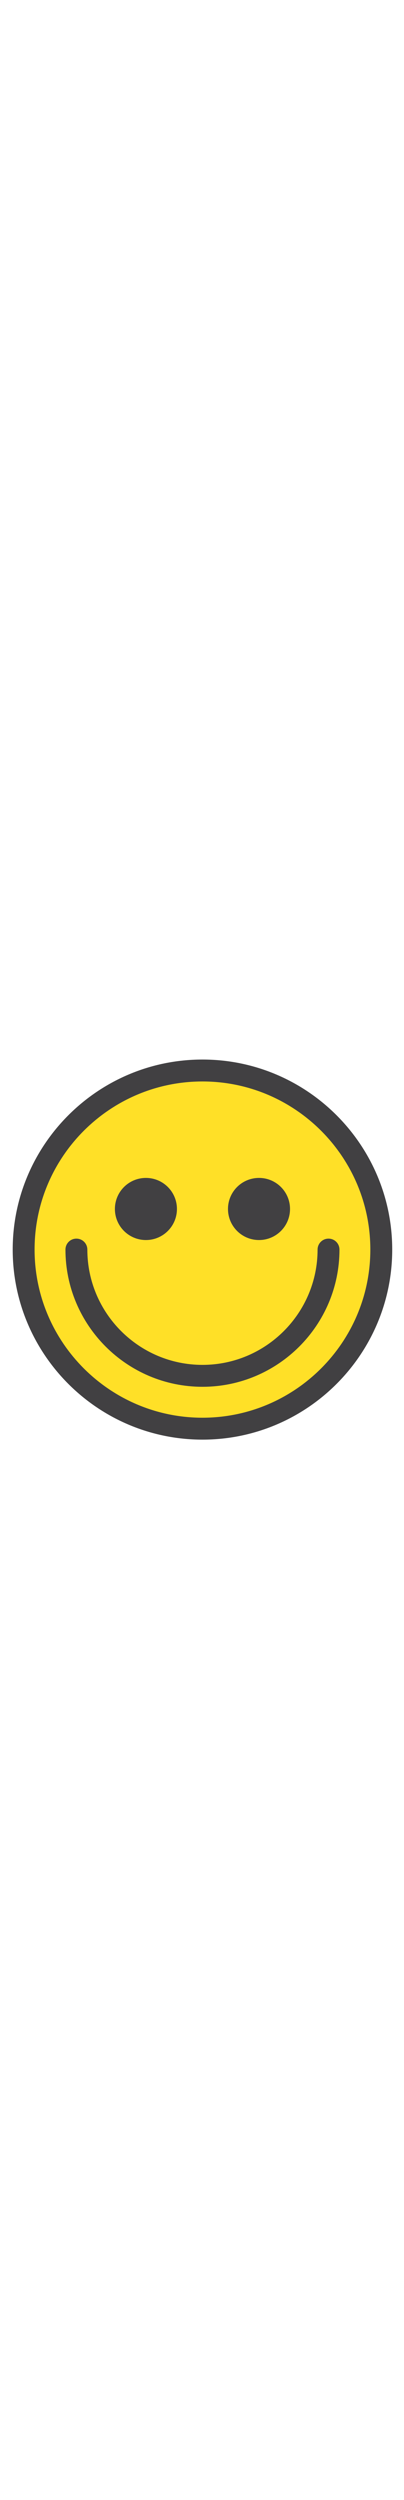 <?xml version="1.0" encoding="UTF-8" standalone="no"?>
<!-- Created with Inkscape (http://www.inkscape.org/) -->

<svg
   xmlns:dc="http://purl.org/dc/elements/1.1/"
   xmlns:cc="http://creativecommons.org/ns#"
   xmlns:rdf="http://www.w3.org/1999/02/22-rdf-syntax-ns#"
   xmlns:svg="http://www.w3.org/2000/svg"
   xmlns="http://www.w3.org/2000/svg"
   xmlns:sodipodi="http://sodipodi.sourceforge.net/DTD/sodipodi-0.dtd"
   xmlns:inkscape="http://www.inkscape.org/namespaces/inkscape"
   width="20px"
   height="32.697mm"
   viewBox="0 0 32.697 32.697"
   version="1.1"
   id="svg3205"
   inkscape:version="0.92.3 (2405546, 2018-03-11)"
   sodipodi:docname="emoji-smiley.svg">
  <defs
     id="defs3199">
    <clipPath
       clipPathUnits="userSpaceOnUse"
       id="clipPath951">
      <path
         d="m 85.576,421.992 -35,23.333 -2.959,-111.218 18.954,68.551 33.803,-21.076 25.905,52.673 -31.037,24.403 z"
         id="path949"
         inkscape:connector-curvature="0" />
    </clipPath>
    <linearGradient
       x1="0"
       y1="0"
       x2="1"
       y2="0"
       gradientUnits="userSpaceOnUse"
       gradientTransform="matrix(83.5,72.5,72.5,-83.5,72.498,339.045)"
       spreadMethod="pad"
       id="linearGradient967">
      <stop
         style="stop-opacity:1;stop-color:#ffe027"
         offset="0"
         id="stop957" />
      <stop
         style="stop-opacity:1;stop-color:#ffe027"
         offset="0.21"
         id="stop959" />
      <stop
         style="stop-opacity:1;stop-color:#ffe027"
         offset="0.315"
         id="stop961" />
      <stop
         style="stop-opacity:1;stop-color:#ff336d"
         offset="0.887"
         id="stop963" />
      <stop
         style="stop-opacity:1;stop-color:#ff336d"
         offset="1"
         id="stop965" />
    </linearGradient>
    <clipPath
       clipPathUnits="userSpaceOnUse"
       id="clipPath1217">
      <path
         d="m 301.699,445.834 h 95.977 v -41.501 h -95.977 z"
         id="path1215"
         inkscape:connector-curvature="0" />
    </clipPath>
    <clipPath
       clipPathUnits="userSpaceOnUse"
       id="clipPath1261">
      <path
         d="m 353.985,467.645 h 22.588 v -22.586 h -22.588 z"
         id="path1259"
         inkscape:connector-curvature="0" />
    </clipPath>
    <clipPath
       clipPathUnits="userSpaceOnUse"
       id="clipPath1277">
      <path
         d="m 322.708,451.155 h 13.615 v -13.616 h -13.615 z"
         id="path1275"
         inkscape:connector-curvature="0" />
    </clipPath>
    <clipPath
       clipPathUnits="userSpaceOnUse"
       id="clipPath1293">
      <path
         d="m 354.447,413.487 h 11.154 v -11.156 h -11.154 z"
         id="path1291"
         inkscape:connector-curvature="0" />
    </clipPath>
    <clipPath
       clipPathUnits="userSpaceOnUse"
       id="clipPath1381">
      <path
         d="m 168.279,446.549 h 81.754 v -81.753 h -81.754 z"
         id="path1379"
         inkscape:connector-curvature="0" />
    </clipPath>
    <clipPath
       clipPathUnits="userSpaceOnUse"
       id="clipPath1385">
      <path
         d="m 187.263,427.565 h 49.492 v -49.49 h -49.492 z"
         id="path1383"
         inkscape:connector-curvature="0" />
    </clipPath>
    <clipPath
       clipPathUnits="userSpaceOnUse"
       id="clipPath1389">
      <path
         d="m 236.452,417.679 c -0.404,-0.405 -1.056,-0.405 -1.46,-10e-4 -10.433,10.433 -27.408,10.433 -37.842,0 -10.432,-10.433 -10.433,-27.409 0.001,-37.842 0.403,-0.403 0.403,-1.056 0,-1.459 -0.403,-0.403 -1.056,-0.403 -1.459,0 -11.238,11.236 -11.238,29.522 -0.002,40.761 11.239,11.236 29.524,11.236 40.762,0 0.403,-0.404 0.403,-1.056 0,-1.459"
         id="path1387"
         inkscape:connector-curvature="0" />
    </clipPath>
    <mask
       maskUnits="userSpaceOnUse"
       x="0"
       y="0"
       width="1"
       height="1"
       id="mask1403">
      <g
         id="g1413">
        <g
           clip-path="url(#clipPath1393)"
           id="g1411">
          <g
             id="g1409">
            <g
               id="g1407">
              <path
                 d="M -32768,32767 H 32767 V -32768 H -32768 Z"
                 style="fill:url(#linearGradient1401);stroke:none"
                 id="path1405"
                 inkscape:connector-curvature="0" />
            </g>
          </g>
        </g>
      </g>
    </mask>
    <clipPath
       clipPathUnits="userSpaceOnUse"
       id="clipPath1393">
      <path
         d="M -32768,32767 H 32767 V -32768 H -32768 Z"
         id="path1391"
         inkscape:connector-curvature="0" />
    </clipPath>
    <linearGradient
       x1="0"
       y1="0"
       x2="1"
       y2="0"
       gradientUnits="userSpaceOnUse"
       gradientTransform="matrix(65.641,65.641,65.641,-65.641,168.357,370.693)"
       spreadMethod="pad"
       id="linearGradient1401">
      <stop
         style="stop-opacity:1;stop-color:#ffffff"
         offset="0"
         id="stop1395" />
      <stop
         style="stop-opacity:0;stop-color:#ffffff"
         offset="0.738"
         id="stop1397" />
      <stop
         style="stop-opacity:0;stop-color:#ffffff"
         offset="1"
         id="stop1399" />
    </linearGradient>
    <linearGradient
       x1="0"
       y1="0"
       x2="1"
       y2="0"
       gradientUnits="userSpaceOnUse"
       gradientTransform="matrix(65.641,65.641,65.641,-65.641,326.445,333.859)"
       spreadMethod="pad"
       id="linearGradient1421">
      <stop
         style="stop-opacity:1;stop-color:#939598"
         offset="0"
         id="stop1415" />
      <stop
         style="stop-opacity:1;stop-color:#939598"
         offset="0.738"
         id="stop1417" />
      <stop
         style="stop-opacity:1;stop-color:#939598"
         offset="1"
         id="stop1419" />
    </linearGradient>
    <clipPath
       clipPathUnits="userSpaceOnUse"
       id="clipPath1425">
      <path
         d="m 182.516,432.312 h 57.559 v -57.558 h -57.559 z"
         id="path1423"
         inkscape:connector-curvature="0" />
    </clipPath>
    <clipPath
       clipPathUnits="userSpaceOnUse"
       id="clipPath1429">
      <path
         d="m 239.81,421.217 c -0.354,-0.352 -0.925,-0.352 -1.278,0 -12.386,12.386 -32.536,12.386 -44.922,0 -12.385,-12.385 -12.383,-32.536 10e-4,-44.921 0.353,-0.352 0.353,-0.923 -10e-4,-1.277 -0.353,-0.352 -0.923,-0.352 -1.276,0 -13.09,13.09 -13.091,34.387 -0.002,47.477 13.089,13.088 34.388,13.088 47.479,0 0.352,-0.354 0.351,-0.926 -0.001,-1.279"
         id="path1427"
         inkscape:connector-curvature="0" />
    </clipPath>
    <mask
       maskUnits="userSpaceOnUse"
       x="0"
       y="0"
       width="1"
       height="1"
       id="mask1443">
      <g
         id="g1453">
        <g
           clip-path="url(#clipPath1433)"
           id="g1451">
          <g
             id="g1449">
            <g
               id="g1447">
              <path
                 d="M -32768,32767 H 32767 V -32768 H -32768 Z"
                 style="fill:url(#linearGradient1441);stroke:none"
                 id="path1445"
                 inkscape:connector-curvature="0" />
            </g>
          </g>
        </g>
      </g>
    </mask>
    <clipPath
       clipPathUnits="userSpaceOnUse"
       id="clipPath1433">
      <path
         d="M -32768,32767 H 32767 V -32768 H -32768 Z"
         id="path1431"
         inkscape:connector-curvature="0" />
    </clipPath>
    <linearGradient
       x1="0"
       y1="0"
       x2="1"
       y2="0"
       gradientUnits="userSpaceOnUse"
       gradientTransform="matrix(65.642,65.642,65.642,-65.642,166.632,372.417)"
       spreadMethod="pad"
       id="linearGradient1441">
      <stop
         style="stop-opacity:1;stop-color:#ffffff"
         offset="0"
         id="stop1435" />
      <stop
         style="stop-opacity:0;stop-color:#ffffff"
         offset="0.738"
         id="stop1437" />
      <stop
         style="stop-opacity:0;stop-color:#ffffff"
         offset="1"
         id="stop1439" />
    </linearGradient>
    <linearGradient
       x1="0"
       y1="0"
       x2="1"
       y2="0"
       gradientUnits="userSpaceOnUse"
       gradientTransform="matrix(65.642,65.642,65.642,-65.642,324.72,335.583)"
       spreadMethod="pad"
       id="linearGradient1461">
      <stop
         style="stop-opacity:1;stop-color:#939598"
         offset="0"
         id="stop1455" />
      <stop
         style="stop-opacity:1;stop-color:#939598"
         offset="0.738"
         id="stop1457" />
      <stop
         style="stop-opacity:1;stop-color:#939598"
         offset="1"
         id="stop1459" />
    </linearGradient>
    <clipPath
       clipPathUnits="userSpaceOnUse"
       id="clipPath1465">
      <path
         d="m 177.771,437.057 h 65.622 v -65.621 h -65.622 z"
         id="path1463"
         inkscape:connector-curvature="0" />
    </clipPath>
    <clipPath
       clipPathUnits="userSpaceOnUse"
       id="clipPath1469">
      <path
         d="m 243.166,424.757 c -0.302,-0.303 -0.792,-0.302 -1.094,0 -14.337,14.337 -37.665,14.337 -52.002,0 -14.336,-14.336 -14.336,-37.663 0,-52.001 0.304,-0.301 0.304,-0.792 0,-1.094 -0.302,-0.302 -0.791,-0.301 -1.093,0 -14.941,14.941 -14.941,39.25 0,54.189 14.94,14.941 39.249,14.941 54.189,0 0.302,-0.301 0.302,-0.791 0,-1.094"
         id="path1467"
         inkscape:connector-curvature="0" />
    </clipPath>
    <mask
       maskUnits="userSpaceOnUse"
       x="0"
       y="0"
       width="1"
       height="1"
       id="mask1483">
      <g
         id="g1493">
        <g
           clip-path="url(#clipPath1473)"
           id="g1491">
          <g
             id="g1489">
            <g
               id="g1487">
              <path
                 d="M -32768,32767 H 32767 V -32768 H -32768 Z"
                 style="fill:url(#linearGradient1481);stroke:none"
                 id="path1485"
                 inkscape:connector-curvature="0" />
            </g>
          </g>
        </g>
      </g>
    </mask>
    <clipPath
       clipPathUnits="userSpaceOnUse"
       id="clipPath1473">
      <path
         d="M -32768,32767 H 32767 V -32768 H -32768 Z"
         id="path1471"
         inkscape:connector-curvature="0" />
    </clipPath>
    <linearGradient
       x1="0"
       y1="0"
       x2="1"
       y2="0"
       gradientUnits="userSpaceOnUse"
       gradientTransform="matrix(65.64,65.64,65.64,-65.64,164.909,374.142)"
       spreadMethod="pad"
       id="linearGradient1481">
      <stop
         style="stop-opacity:1;stop-color:#ffffff"
         offset="0"
         id="stop1475" />
      <stop
         style="stop-opacity:0;stop-color:#ffffff"
         offset="0.738"
         id="stop1477" />
      <stop
         style="stop-opacity:0;stop-color:#ffffff"
         offset="1"
         id="stop1479" />
    </linearGradient>
    <linearGradient
       x1="0"
       y1="0"
       x2="1"
       y2="0"
       gradientUnits="userSpaceOnUse"
       gradientTransform="matrix(65.64,65.64,65.64,-65.64,322.997,337.307)"
       spreadMethod="pad"
       id="linearGradient1501">
      <stop
         style="stop-opacity:1;stop-color:#939598"
         offset="0"
         id="stop1495" />
      <stop
         style="stop-opacity:1;stop-color:#939598"
         offset="0.738"
         id="stop1497" />
      <stop
         style="stop-opacity:1;stop-color:#939598"
         offset="1"
         id="stop1499" />
    </linearGradient>
    <clipPath
       clipPathUnits="userSpaceOnUse"
       id="clipPath1505">
      <path
         d="m 173.026,441.802 h 73.685 v -73.685 h -73.685 z"
         id="path1503"
         inkscape:connector-curvature="0" />
    </clipPath>
    <clipPath
       clipPathUnits="userSpaceOnUse"
       id="clipPath1509">
      <path
         d="m 246.523,428.296 c -0.251,-0.251 -0.661,-0.251 -0.912,0 -16.288,16.29 -42.792,16.29 -59.08,0 -16.287,-16.288 -16.287,-42.79 0,-59.079 0.252,-0.251 0.252,-0.661 0,-0.911 -0.25,-0.252 -0.66,-0.252 -0.911,0 -16.791,16.792 -16.791,44.111 -0.002,60.903 16.793,16.791 44.113,16.791 60.905,0 0.251,-0.251 0.251,-0.661 0,-0.913"
         id="path1507"
         inkscape:connector-curvature="0" />
    </clipPath>
    <mask
       maskUnits="userSpaceOnUse"
       x="0"
       y="0"
       width="1"
       height="1"
       id="mask1523">
      <g
         id="g1533">
        <g
           clip-path="url(#clipPath1513)"
           id="g1531">
          <g
             id="g1529">
            <g
               id="g1527">
              <path
                 d="M -32768,32767 H 32767 V -32768 H -32768 Z"
                 style="fill:url(#linearGradient1521);stroke:none"
                 id="path1525"
                 inkscape:connector-curvature="0" />
            </g>
          </g>
        </g>
      </g>
    </mask>
    <clipPath
       clipPathUnits="userSpaceOnUse"
       id="clipPath1513">
      <path
         d="M -32768,32767 H 32767 V -32768 H -32768 Z"
         id="path1511"
         inkscape:connector-curvature="0" />
    </clipPath>
    <linearGradient
       x1="0"
       y1="0"
       x2="1"
       y2="0"
       gradientUnits="userSpaceOnUse"
       gradientTransform="matrix(65.64,65.64,65.64,-65.64,163.185,375.867)"
       spreadMethod="pad"
       id="linearGradient1521">
      <stop
         style="stop-opacity:1;stop-color:#ffffff"
         offset="0"
         id="stop1515" />
      <stop
         style="stop-opacity:0;stop-color:#ffffff"
         offset="0.738"
         id="stop1517" />
      <stop
         style="stop-opacity:0;stop-color:#ffffff"
         offset="1"
         id="stop1519" />
    </linearGradient>
    <linearGradient
       x1="0"
       y1="0"
       x2="1"
       y2="0"
       gradientUnits="userSpaceOnUse"
       gradientTransform="matrix(65.64,65.64,65.64,-65.64,321.273,339.033)"
       spreadMethod="pad"
       id="linearGradient1541">
      <stop
         style="stop-opacity:1;stop-color:#939598"
         offset="0"
         id="stop1535" />
      <stop
         style="stop-opacity:1;stop-color:#939598"
         offset="0.738"
         id="stop1537" />
      <stop
         style="stop-opacity:1;stop-color:#939598"
         offset="1"
         id="stop1539" />
    </linearGradient>
    <clipPath
       clipPathUnits="userSpaceOnUse"
       id="clipPath1545">
      <path
         d="m 168.279,446.549 h 81.754 v -81.753 h -81.754 z"
         id="path1543"
         inkscape:connector-curvature="0" />
    </clipPath>
    <clipPath
       clipPathUnits="userSpaceOnUse"
       id="clipPath1549">
      <path
         d="m 249.883,431.837 c -0.203,-0.201 -0.529,-0.201 -0.731,0 -18.24,18.241 -47.921,18.241 -66.162,0 -18.24,-18.24 -18.239,-47.919 0.003,-66.159 0.201,-0.202 0.201,-0.529 0,-0.731 -0.202,-0.201 -0.529,-0.201 -0.73,0 -18.644,18.644 -18.644,48.977 -0.003,67.62 18.644,18.643 48.978,18.643 67.623,0 0.2,-0.202 0.2,-0.528 0,-0.73"
         id="path1547"
         inkscape:connector-curvature="0" />
    </clipPath>
    <mask
       maskUnits="userSpaceOnUse"
       x="0"
       y="0"
       width="1"
       height="1"
       id="mask1563">
      <g
         id="g1573">
        <g
           clip-path="url(#clipPath1553)"
           id="g1571">
          <g
             id="g1569">
            <g
               id="g1567">
              <path
                 d="M -32768,32767 H 32767 V -32768 H -32768 Z"
                 style="fill:url(#linearGradient1561);stroke:none"
                 id="path1565"
                 inkscape:connector-curvature="0" />
            </g>
          </g>
        </g>
      </g>
    </mask>
    <clipPath
       clipPathUnits="userSpaceOnUse"
       id="clipPath1553">
      <path
         d="M -32768,32767 H 32767 V -32768 H -32768 Z"
         id="path1551"
         inkscape:connector-curvature="0" />
    </clipPath>
    <linearGradient
       x1="0"
       y1="0"
       x2="1"
       y2="0"
       gradientUnits="userSpaceOnUse"
       gradientTransform="matrix(65.641,65.641,65.641,-65.641,161.461,377.59)"
       spreadMethod="pad"
       id="linearGradient1561">
      <stop
         style="stop-opacity:1;stop-color:#ffffff"
         offset="0"
         id="stop1555" />
      <stop
         style="stop-opacity:0;stop-color:#ffffff"
         offset="0.738"
         id="stop1557" />
      <stop
         style="stop-opacity:0;stop-color:#ffffff"
         offset="1"
         id="stop1559" />
    </linearGradient>
    <linearGradient
       x1="0"
       y1="0"
       x2="1"
       y2="0"
       gradientUnits="userSpaceOnUse"
       gradientTransform="matrix(65.641,65.641,65.641,-65.641,319.549,340.756)"
       spreadMethod="pad"
       id="linearGradient1581">
      <stop
         style="stop-opacity:1;stop-color:#939598"
         offset="0"
         id="stop1575" />
      <stop
         style="stop-opacity:1;stop-color:#939598"
         offset="0.738"
         id="stop1577" />
      <stop
         style="stop-opacity:1;stop-color:#939598"
         offset="1"
         id="stop1579" />
    </linearGradient>
    <clipPath
       clipPathUnits="userSpaceOnUse"
       id="clipPath1017">
      <path
         d="M 88.962,371.682 H 177.873 V 224.475 H 88.962 Z"
         id="path1015"
         inkscape:connector-curvature="0" />
    </clipPath>
    <clipPath
       clipPathUnits="userSpaceOnUse"
       id="clipPath1037">
      <path
         d="m 138.84,270.632 h 18.111 V 260.194 H 138.84 Z"
         id="path1035"
         inkscape:connector-curvature="0" />
    </clipPath>
    <clipPath
       clipPathUnits="userSpaceOnUse"
       id="clipPath1061">
      <path
         d="M 95.552,365.075 H 171.233 V 264.63 H 95.552 Z"
         id="path1059"
         inkscape:connector-curvature="0" />
    </clipPath>
    <clipPath
       clipPathUnits="userSpaceOnUse"
       id="clipPath1313">
      <path
         d="M 36.928,145.02 H 128.668 V 53.278 H 36.928 Z"
         id="path1311"
         inkscape:connector-curvature="0" />
    </clipPath>
    <clipPath
       clipPathUnits="userSpaceOnUse"
       id="clipPath1329">
      <path
         d="m 90.811,91.134 h 63.081 V 28.055 H 90.811 Z"
         id="path1327"
         inkscape:connector-curvature="0" />
    </clipPath>
  </defs>
  <sodipodi:namedview
     id="base"
     pagecolor="#ffffff"
     bordercolor="#666666"
     borderopacity="1.0"
     inkscape:pageopacity="0.0"
     inkscape:pageshadow="2"
     inkscape:zoom="0.39"
     inkscape:cx="-771.39823"
     inkscape:cy="192.99422"
     inkscape:document-units="mm"
     inkscape:current-layer="layer1"
     showgrid="false"
     fit-margin-top="1"
     fit-margin-left="1"
     fit-margin-right="1"
     fit-margin-bottom="1"
     inkscape:window-width="1853"
     inkscape:window-height="1025"
     inkscape:window-x="67"
     inkscape:window-y="27"
     inkscape:window-maximized="1" />
  <g
     inkscape:label="Capa 1"
     inkscape:groupmode="layer"
     id="layer1"
     transform="translate(-137.953,-82.532)">
    <g
       id="g2748"
       transform="matrix(0.353,0,0,-0.353,95.82,156.259)">
      <g
         transform="translate(206.774,162.648)"
         id="g1139">
        <path
           inkscape:connector-curvature="0"
           id="path1141"
           style="fill:#ffe027;fill-opacity:1;fill-rule:nonzero;stroke:none"
           d="m 0,0 c 0,-22.644 -18.356,-40.999 -40.999,-40.999 -22.643,0 -40.999,18.355 -40.999,40.999 0,22.643 18.356,40.998 40.999,40.998 C -18.356,40.998 0,22.643 0,0" />
      </g>
      <g
         transform="translate(165.775,201.136)"
         id="g1143">
        <path
           inkscape:connector-curvature="0"
           id="path1145"
           style="fill:#414042;fill-opacity:1;fill-rule:nonzero;stroke:none"
           d="m 0,0 c -21.223,0 -38.489,-17.266 -38.489,-38.488 0,-21.224 17.266,-38.491 38.489,-38.491 21.224,0 38.49,17.267 38.49,38.491 C 38.49,-17.266 21.224,0 0,0 m 0,-81.997 c -23.99,0 -43.508,19.518 -43.508,43.509 0,23.99 19.518,43.507 43.508,43.507 23.991,0 43.508,-19.517 43.508,-43.507 0,-23.991 -19.517,-43.509 -43.508,-43.509" />
      </g>
      <g
         transform="translate(165.775,131.236)"
         id="g1147">
        <path
           inkscape:connector-curvature="0"
           id="path1149"
           style="fill:#414042;fill-opacity:1;fill-rule:nonzero;stroke:none"
           d="m 0,0 c -17.32,0 -31.411,14.09 -31.411,31.411 0,1.386 1.123,2.51 2.509,2.51 1.386,0 2.509,-1.124 2.509,-2.51 0,-14.553 11.84,-26.393 26.393,-26.393 14.553,0 26.393,11.84 26.393,26.393 0,1.386 1.124,2.51 2.509,2.51 1.386,0 2.51,-1.124 2.51,-2.51 C 31.412,14.09 17.32,0 0,0" />
      </g>
      <g
         transform="translate(159.925,171.943)"
         id="g1151">
        <path
           inkscape:connector-curvature="0"
           id="path1153"
           style="fill:#414042;fill-opacity:1;fill-rule:nonzero;stroke:none"
           d="m 0,0 c 0,-3.929 -3.185,-7.112 -7.113,-7.112 -3.929,0 -7.113,3.183 -7.113,7.112 0,3.929 3.184,7.112 7.113,7.112 C -3.185,7.112 0,3.929 0,0" />
      </g>
      <g
         transform="translate(185.852,171.943)"
         id="g1155">
        <path
           inkscape:connector-curvature="0"
           id="path1157"
           style="fill:#414042;fill-opacity:1;fill-rule:nonzero;stroke:none"
           d="m 0,0 c 0,-3.929 -3.185,-7.112 -7.113,-7.112 -3.929,0 -7.113,3.183 -7.113,7.112 0,3.929 3.184,7.112 7.113,7.112 C -3.185,7.112 0,3.929 0,0" />
      </g>
    </g>
  </g>
</svg>
